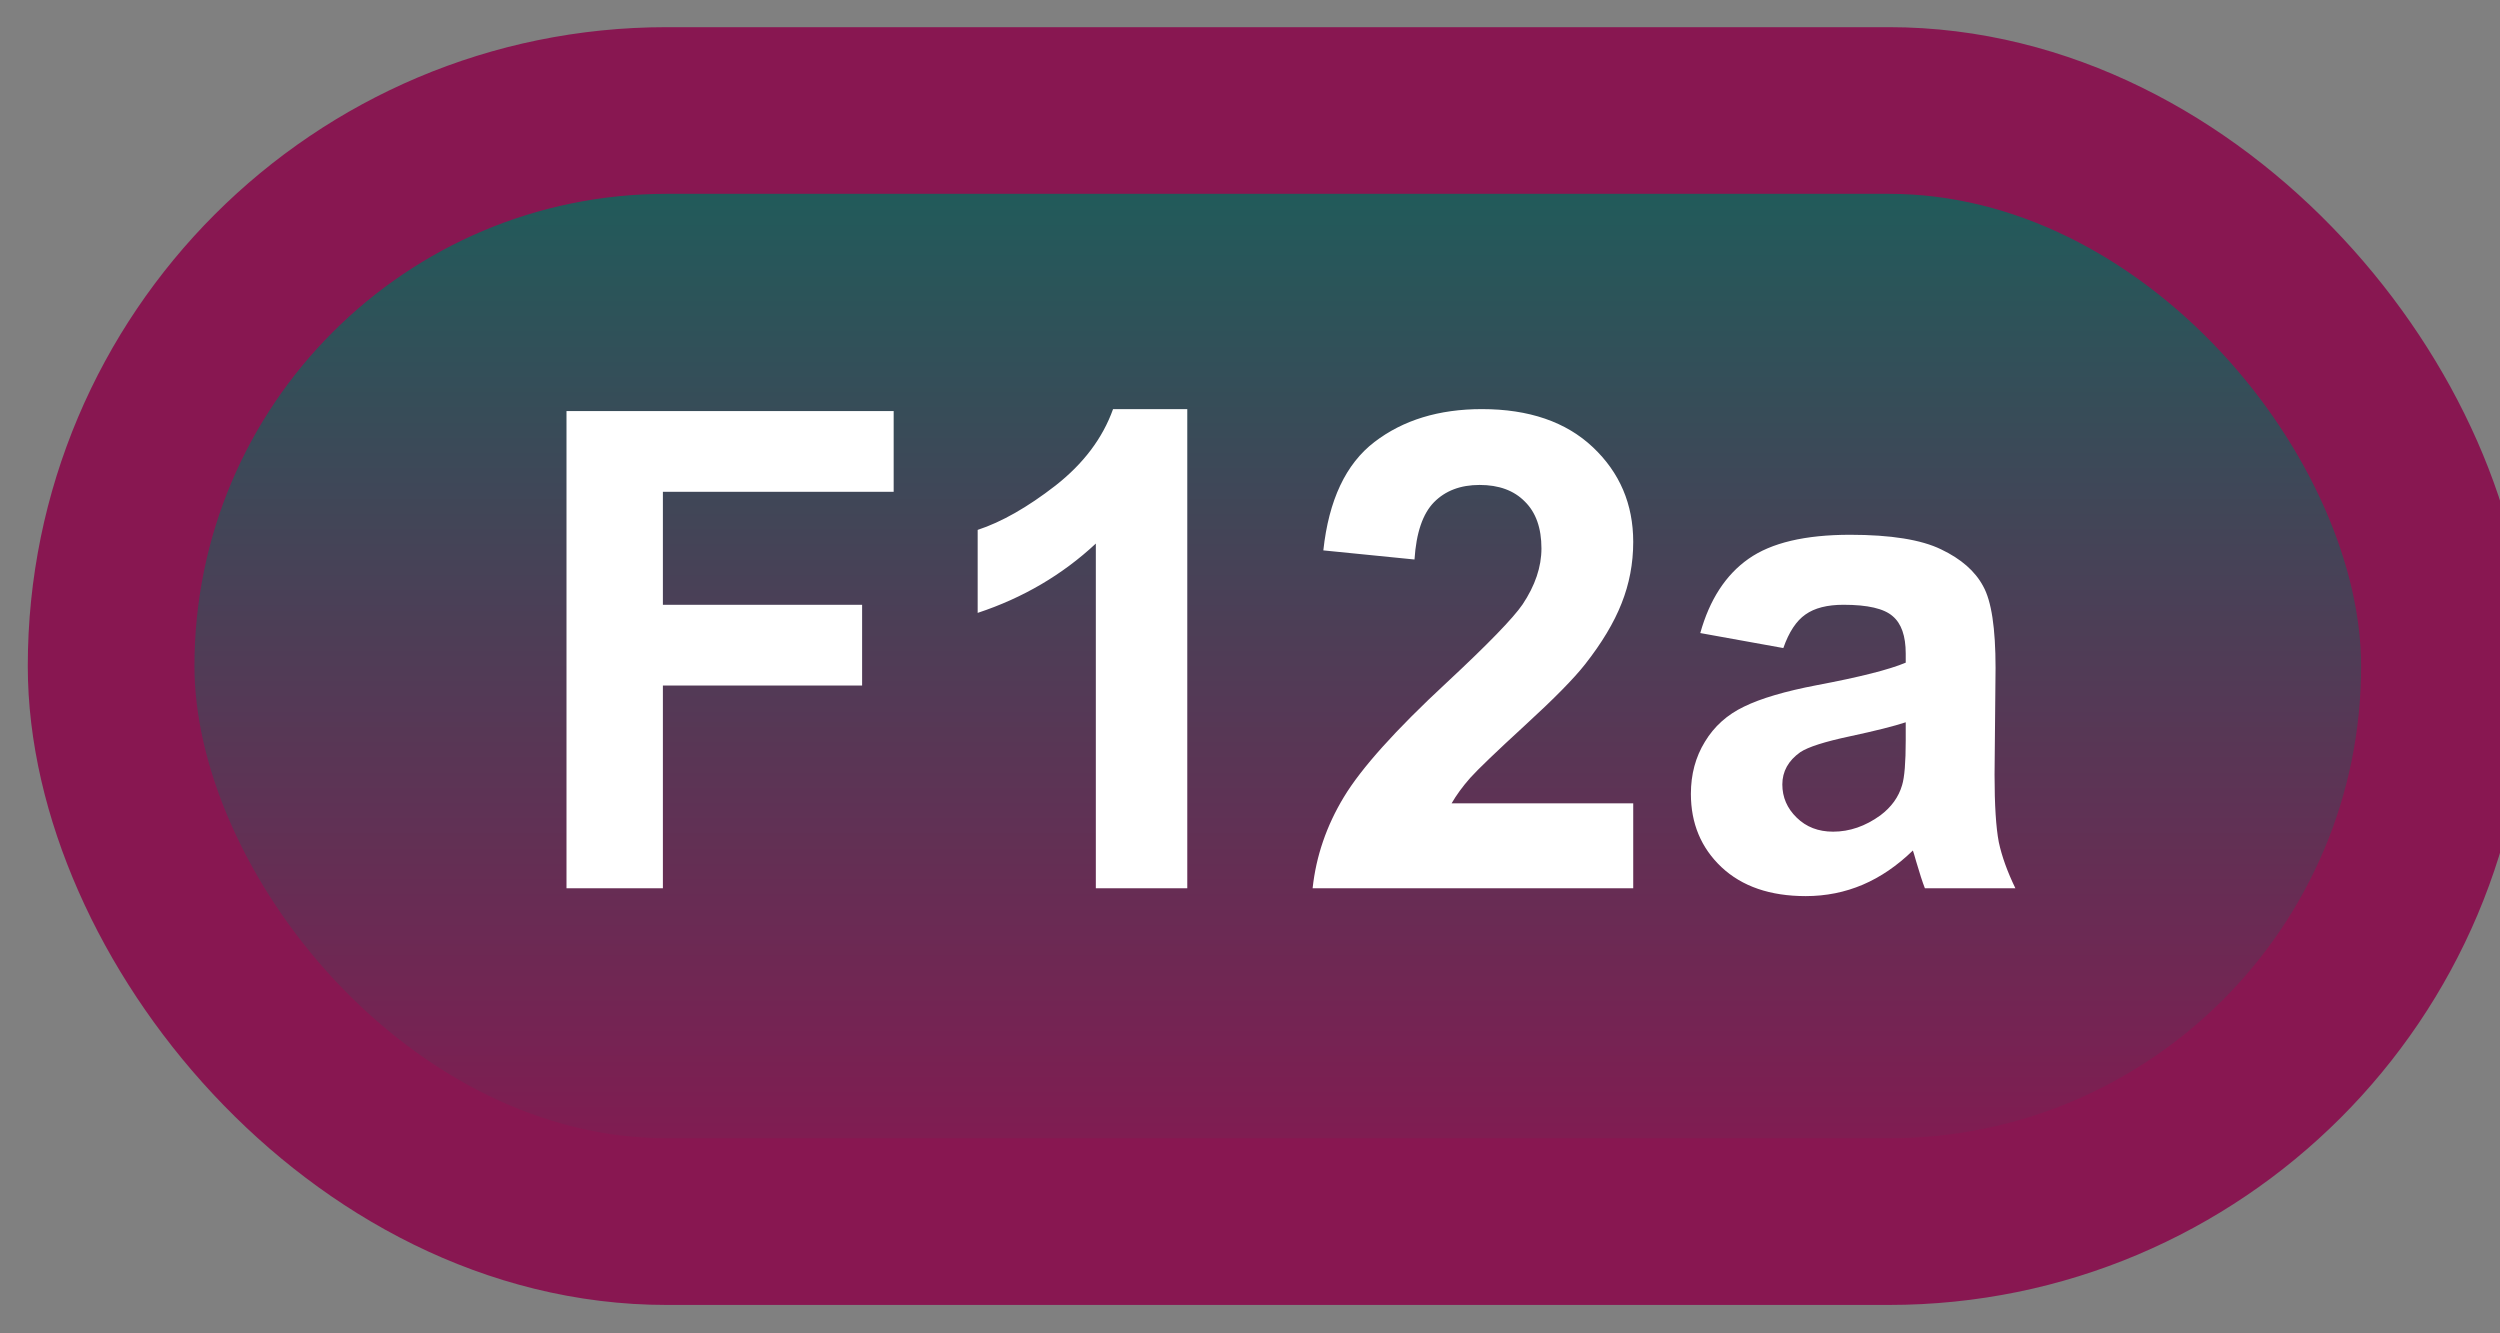 <svg width="45" height="24" viewBox="0 0 45 24" fill="none" xmlns="http://www.w3.org/2000/svg">
<rect x="0" y="0" width="45" height="24" fill="#808080" stroke="none"/>
<rect x="2" y="1.989" width="42" height="20" rx="10" fill="url(#paint0_linear_42_2634)"/>
<rect x="2" y="1.989" width="42" height="20" rx="10" stroke="#881751" stroke-width="3" stroke-linejoin="round"/>
<path d="M10.197 15.989V7.399H16.086V8.852H11.932V10.886H15.518V12.339H11.932V15.989H10.197ZM21.371 15.989H19.725V9.784C19.123 10.346 18.414 10.762 17.598 11.032V9.538C18.027 9.397 18.494 9.132 18.998 8.741C19.502 8.346 19.848 7.887 20.035 7.364H21.371V15.989ZM29.398 14.46V15.989H23.627C23.689 15.411 23.877 14.864 24.189 14.348C24.502 13.829 25.119 13.141 26.041 12.286C26.783 11.595 27.238 11.126 27.406 10.88C27.633 10.54 27.746 10.204 27.746 9.872C27.746 9.505 27.646 9.223 27.447 9.028C27.252 8.829 26.98 8.729 26.633 8.729C26.289 8.729 26.016 8.833 25.812 9.04C25.609 9.247 25.492 9.591 25.461 10.071L23.82 9.907C23.918 9.001 24.225 8.35 24.74 7.956C25.256 7.561 25.9 7.364 26.674 7.364C27.521 7.364 28.188 7.593 28.672 8.05C29.156 8.507 29.398 9.075 29.398 9.755C29.398 10.141 29.328 10.511 29.188 10.862C29.051 11.21 28.832 11.575 28.531 11.958C28.332 12.212 27.973 12.577 27.453 13.053C26.934 13.53 26.604 13.846 26.463 14.003C26.326 14.159 26.215 14.311 26.129 14.46H29.398ZM32.1 11.665L30.605 11.395C30.773 10.794 31.062 10.348 31.473 10.059C31.883 9.77 32.492 9.626 33.301 9.626C34.035 9.626 34.582 9.714 34.941 9.889C35.301 10.061 35.553 10.282 35.697 10.552C35.846 10.817 35.92 11.307 35.92 12.022L35.902 13.944C35.902 14.491 35.928 14.895 35.978 15.157C36.033 15.415 36.133 15.692 36.277 15.989H34.648C34.605 15.88 34.553 15.717 34.49 15.503C34.463 15.405 34.443 15.341 34.432 15.309C34.15 15.583 33.85 15.788 33.529 15.925C33.209 16.061 32.867 16.13 32.504 16.13C31.863 16.13 31.357 15.956 30.986 15.608C30.619 15.261 30.436 14.821 30.436 14.29C30.436 13.938 30.52 13.626 30.688 13.352C30.855 13.075 31.09 12.864 31.391 12.72C31.695 12.571 32.133 12.442 32.703 12.333C33.473 12.188 34.006 12.053 34.303 11.928V11.764C34.303 11.448 34.225 11.223 34.068 11.091C33.912 10.954 33.617 10.886 33.184 10.886C32.891 10.886 32.662 10.944 32.498 11.061C32.334 11.175 32.201 11.376 32.1 11.665ZM34.303 13.001C34.092 13.071 33.758 13.155 33.301 13.253C32.844 13.35 32.545 13.446 32.404 13.54C32.19 13.692 32.082 13.886 32.082 14.12C32.082 14.35 32.168 14.55 32.34 14.717C32.512 14.886 32.73 14.97 32.996 14.97C33.293 14.97 33.576 14.872 33.846 14.677C34.045 14.528 34.176 14.346 34.238 14.132C34.281 13.991 34.303 13.723 34.303 13.329V13.001Z" fill="white"/>
<defs>
<linearGradient id="paint0_linear_42_2634" x1="23" y1="21.989" x2="23" y2="1.989" gradientUnits="userSpaceOnUse">
<stop stop-color="#881751"/>
<stop offset="1" stop-color="#19605B"/>
</linearGradient>
</defs>
</svg>

